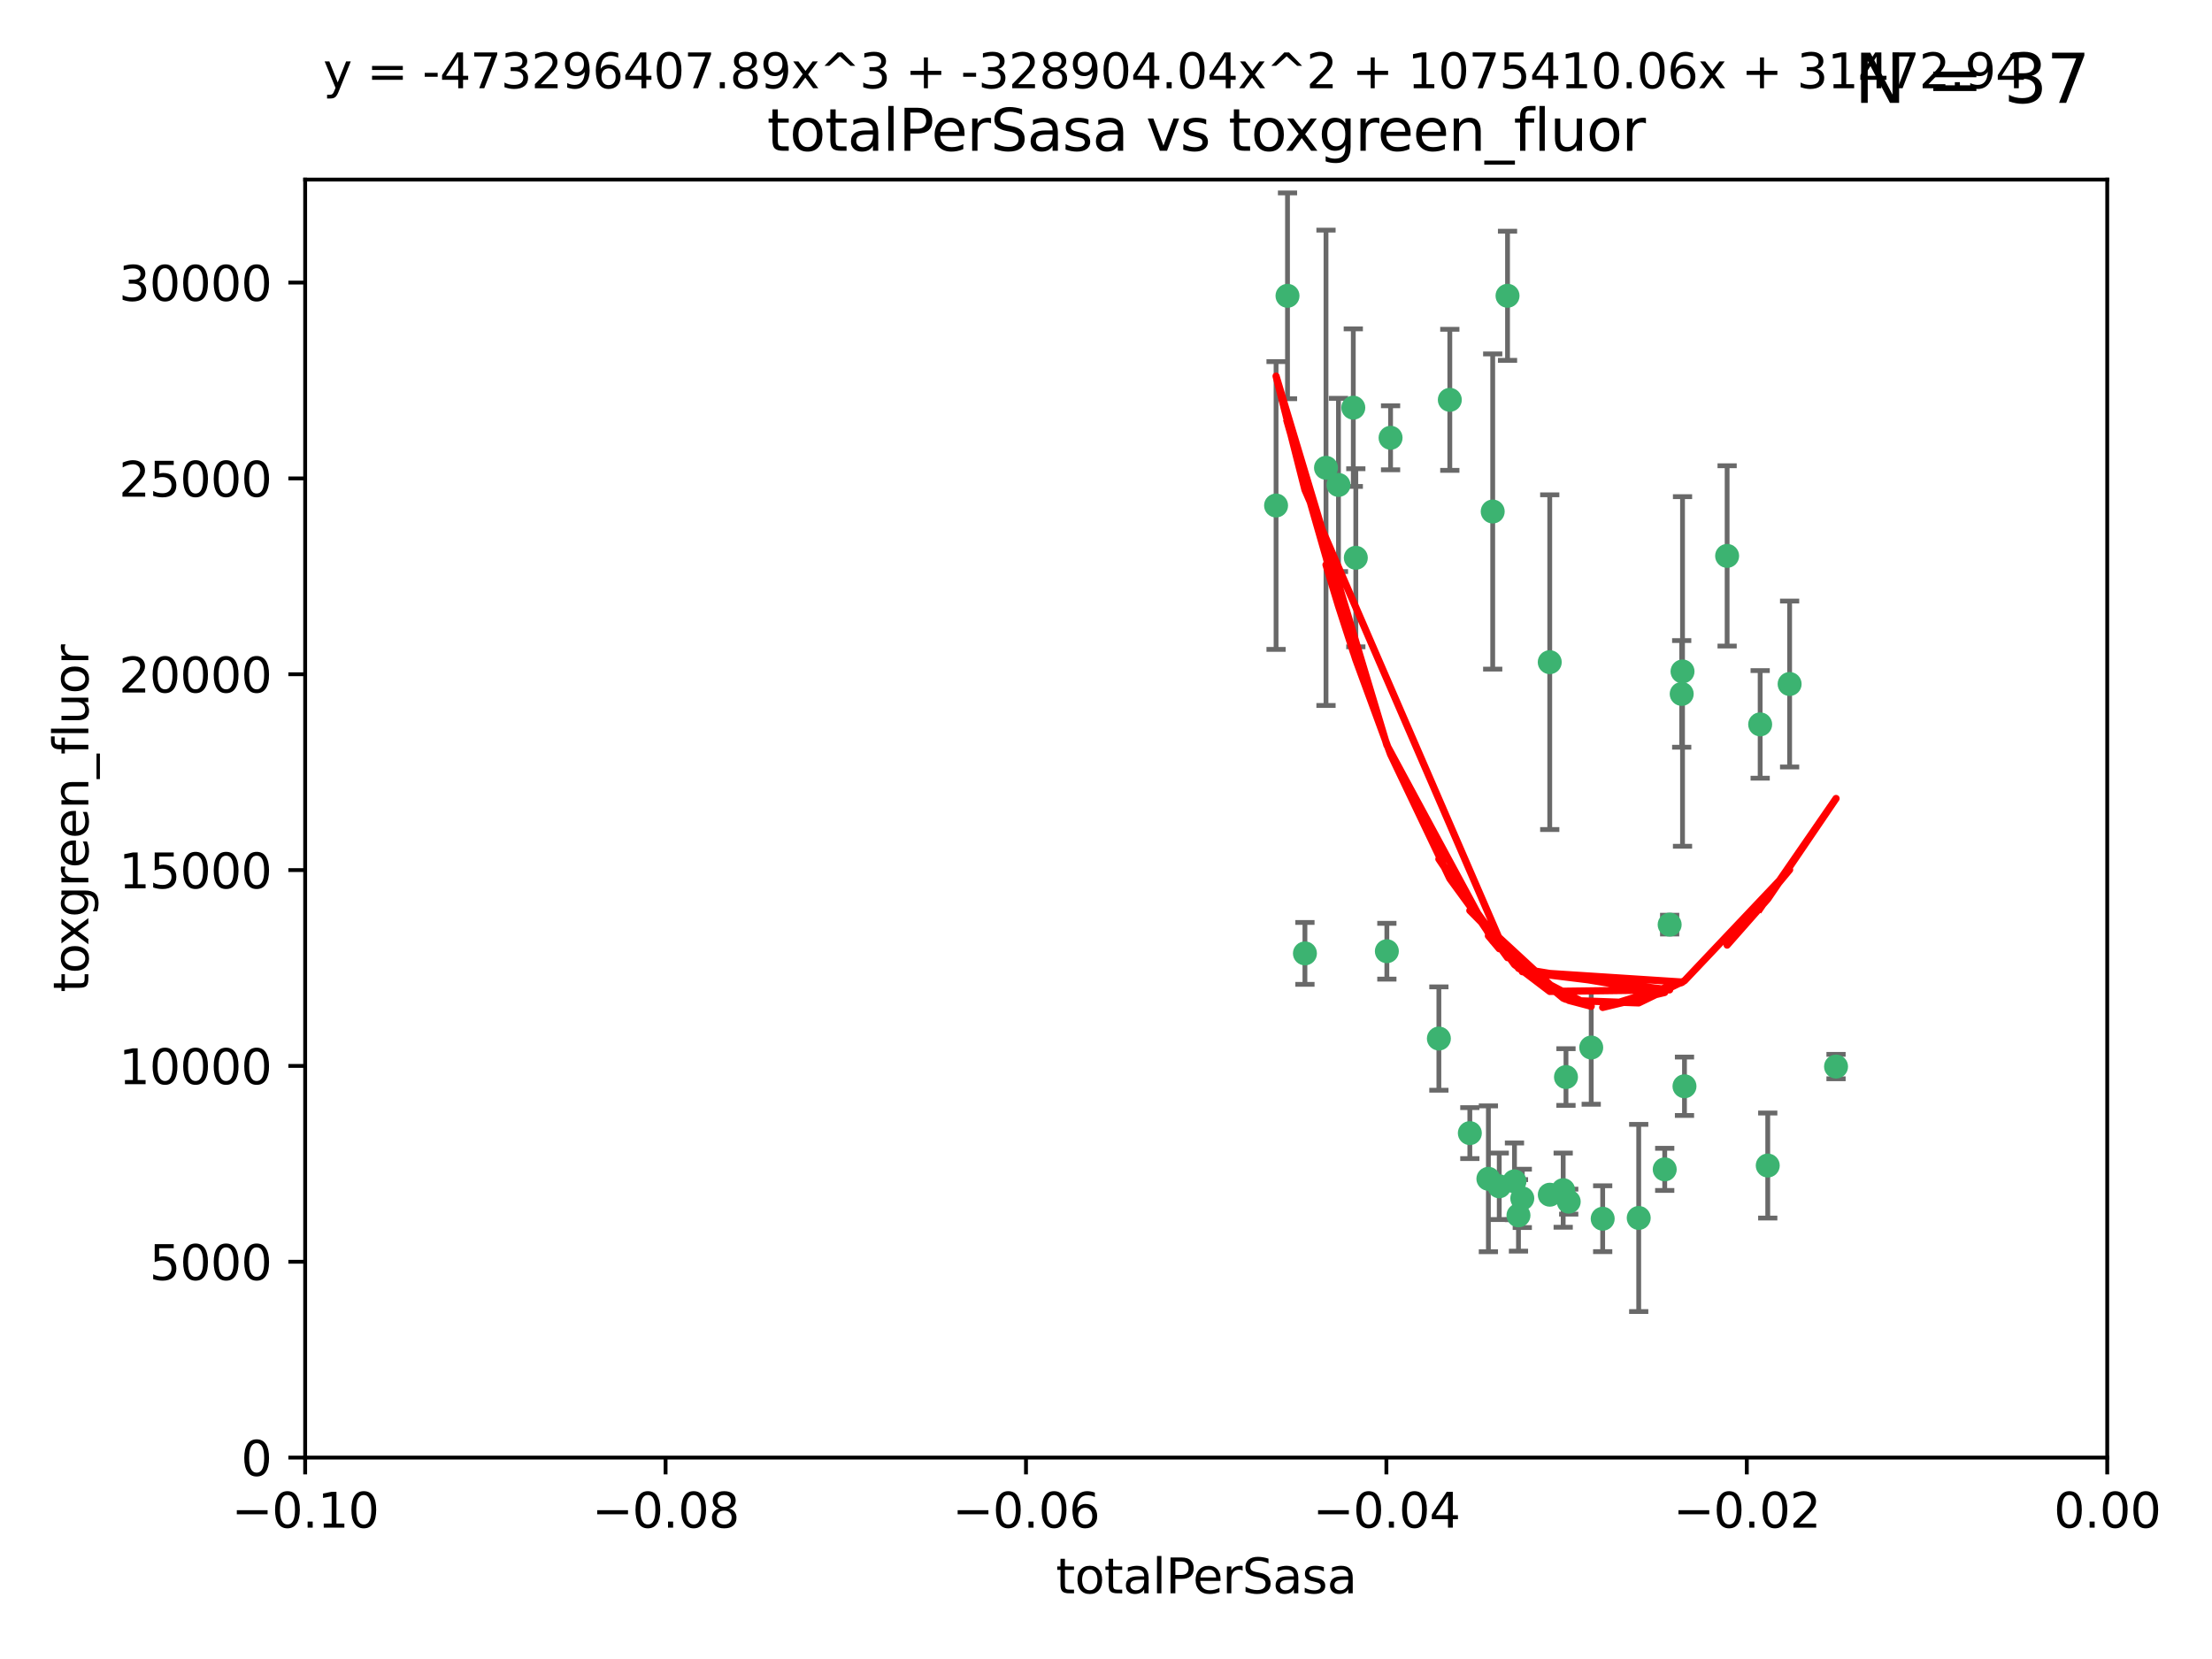 <?xml version="1.0" encoding="utf-8" standalone="no"?>
<!DOCTYPE svg PUBLIC "-//W3C//DTD SVG 1.1//EN"
  "http://www.w3.org/Graphics/SVG/1.1/DTD/svg11.dtd">
<svg xmlns:xlink="http://www.w3.org/1999/xlink" width="460.8pt" height="345.6pt" viewBox="0 0 460.8 345.6" xmlns="http://www.w3.org/2000/svg" version="1.1">
 <defs>
  <style type="text/css">*{stroke-linejoin: round; stroke-linecap: butt}</style>
 </defs>
 <g id="figure_1">
  <g id="patch_1">
   <path d="M 0 345.6 
L 460.8 345.6 
L 460.8 0 
L 0 0 
z
" style="fill: #ffffff"/>
  </g>
  <g id="axes_1">
   <g id="patch_2">
    <path d="M 63.571 303.64 
L 438.975 303.64 
L 438.975 37.411 
L 63.571 37.411 
z
" style="fill: #ffffff"/>
   </g>
   <g id="PathCollection_1">
    <defs>
     <path id="m4745471a08" d="M 0 1.118 
C 0.297 1.118 0.581 1 0.791 0.791 
C 1 0.581 1.118 0.297 1.118 0 
C 1.118 -0.297 1 -0.581 0.791 -0.791 
C 0.581 -1 0.297 -1.118 0 -1.118 
C -0.297 -1.118 -0.581 -1 -0.791 -0.791 
C -1 -0.581 -1.118 -0.297 -1.118 0 
C -1.118 0.297 -1 0.581 -0.791 0.791 
C -0.581 1 -0.297 1.118 0 1.118 
z
" style="stroke: #3cb371"/>
    </defs>
    <g clip-path="url(#p5e1ba5c8f7)">
     <use xlink:href="#m4745471a08" x="268.211" y="61.623" style="fill: #3cb371; stroke: #3cb371"/>
     <use xlink:href="#m4745471a08" x="281.916" y="84.925" style="fill: #3cb371; stroke: #3cb371"/>
     <use xlink:href="#m4745471a08" x="276.23" y="97.451" style="fill: #3cb371; stroke: #3cb371"/>
     <use xlink:href="#m4745471a08" x="278.828" y="101.022" style="fill: #3cb371; stroke: #3cb371"/>
     <use xlink:href="#m4745471a08" x="282.441" y="116.196" style="fill: #3cb371; stroke: #3cb371"/>
     <use xlink:href="#m4745471a08" x="289.681" y="91.198" style="fill: #3cb371; stroke: #3cb371"/>
     <use xlink:href="#m4745471a08" x="302.023" y="83.293" style="fill: #3cb371; stroke: #3cb371"/>
     <use xlink:href="#m4745471a08" x="314.046" y="61.614" style="fill: #3cb371; stroke: #3cb371"/>
     <use xlink:href="#m4745471a08" x="271.842" y="198.611" style="fill: #3cb371; stroke: #3cb371"/>
     <use xlink:href="#m4745471a08" x="265.828" y="105.307" style="fill: #3cb371; stroke: #3cb371"/>
     <use xlink:href="#m4745471a08" x="288.908" y="198.156" style="fill: #3cb371; stroke: #3cb371"/>
     <use xlink:href="#m4745471a08" x="310.958" y="106.557" style="fill: #3cb371; stroke: #3cb371"/>
     <use xlink:href="#m4745471a08" x="322.853" y="248.881" style="fill: #3cb371; stroke: #3cb371"/>
     <use xlink:href="#m4745471a08" x="306.194" y="236.048" style="fill: #3cb371; stroke: #3cb371"/>
     <use xlink:href="#m4745471a08" x="326.223" y="224.369" style="fill: #3cb371; stroke: #3cb371"/>
     <use xlink:href="#m4745471a08" x="325.64" y="247.933" style="fill: #3cb371; stroke: #3cb371"/>
     <use xlink:href="#m4745471a08" x="310.059" y="245.565" style="fill: #3cb371; stroke: #3cb371"/>
     <use xlink:href="#m4745471a08" x="312.32" y="247.127" style="fill: #3cb371; stroke: #3cb371"/>
     <use xlink:href="#m4745471a08" x="299.745" y="216.348" style="fill: #3cb371; stroke: #3cb371"/>
     <use xlink:href="#m4745471a08" x="315.493" y="246.096" style="fill: #3cb371; stroke: #3cb371"/>
     <use xlink:href="#m4745471a08" x="322.84" y="137.942" style="fill: #3cb371; stroke: #3cb371"/>
     <use xlink:href="#m4745471a08" x="347.819" y="192.617" style="fill: #3cb371; stroke: #3cb371"/>
     <use xlink:href="#m4745471a08" x="317.121" y="249.645" style="fill: #3cb371; stroke: #3cb371"/>
     <use xlink:href="#m4745471a08" x="350.5" y="139.875" style="fill: #3cb371; stroke: #3cb371"/>
     <use xlink:href="#m4745471a08" x="350.329" y="144.554" style="fill: #3cb371; stroke: #3cb371"/>
     <use xlink:href="#m4745471a08" x="333.869" y="253.881" style="fill: #3cb371; stroke: #3cb371"/>
     <use xlink:href="#m4745471a08" x="346.792" y="243.6" style="fill: #3cb371; stroke: #3cb371"/>
     <use xlink:href="#m4745471a08" x="316.326" y="253.182" style="fill: #3cb371; stroke: #3cb371"/>
     <use xlink:href="#m4745471a08" x="331.48" y="218.219" style="fill: #3cb371; stroke: #3cb371"/>
     <use xlink:href="#m4745471a08" x="326.794" y="250.326" style="fill: #3cb371; stroke: #3cb371"/>
     <use xlink:href="#m4745471a08" x="341.375" y="253.723" style="fill: #3cb371; stroke: #3cb371"/>
     <use xlink:href="#m4745471a08" x="350.909" y="226.291" style="fill: #3cb371; stroke: #3cb371"/>
     <use xlink:href="#m4745471a08" x="372.811" y="142.491" style="fill: #3cb371; stroke: #3cb371"/>
     <use xlink:href="#m4745471a08" x="359.792" y="115.804" style="fill: #3cb371; stroke: #3cb371"/>
     <use xlink:href="#m4745471a08" x="368.254" y="242.802" style="fill: #3cb371; stroke: #3cb371"/>
     <use xlink:href="#m4745471a08" x="382.481" y="222.186" style="fill: #3cb371; stroke: #3cb371"/>
     <use xlink:href="#m4745471a08" x="366.674" y="150.901" style="fill: #3cb371; stroke: #3cb371"/>
    </g>
   </g>
   <g id="matplotlib.axis_1">
    <g id="xtick_1">
     <g id="line2d_1">
      <defs>
       <path id="m336adf38e6" d="M 0 0 
L 0 3.5 
" style="stroke: #000000; stroke-width: 0.8"/>
      </defs>
      <g>
       <use xlink:href="#m336adf38e6" x="63.571" y="303.64" style="stroke: #000000; stroke-width: 0.8"/>
      </g>
     </g>
     <g id="text_1">
      <!-- −0.10 -->
      <g transform="translate(48.249 318.238)scale(0.1 -0.1)">
       <defs>
        <path id="DejaVuSans-2212" d="M 678 2272 
L 4684 2272 
L 4684 1741 
L 678 1741 
L 678 2272 
z
" transform="scale(0.016)"/>
        <path id="DejaVuSans-30" d="M 2034 4250 
Q 1547 4250 1301 3770 
Q 1056 3291 1056 2328 
Q 1056 1369 1301 889 
Q 1547 409 2034 409 
Q 2525 409 2770 889 
Q 3016 1369 3016 2328 
Q 3016 3291 2770 3770 
Q 2525 4250 2034 4250 
z
M 2034 4750 
Q 2819 4750 3233 4129 
Q 3647 3509 3647 2328 
Q 3647 1150 3233 529 
Q 2819 -91 2034 -91 
Q 1250 -91 836 529 
Q 422 1150 422 2328 
Q 422 3509 836 4129 
Q 1250 4750 2034 4750 
z
" transform="scale(0.016)"/>
        <path id="DejaVuSans-2e" d="M 684 794 
L 1344 794 
L 1344 0 
L 684 0 
L 684 794 
z
" transform="scale(0.016)"/>
        <path id="DejaVuSans-31" d="M 794 531 
L 1825 531 
L 1825 4091 
L 703 3866 
L 703 4441 
L 1819 4666 
L 2450 4666 
L 2450 531 
L 3481 531 
L 3481 0 
L 794 0 
L 794 531 
z
" transform="scale(0.016)"/>
       </defs>
       <use xlink:href="#DejaVuSans-2212"/>
       <use xlink:href="#DejaVuSans-30" x="83.789"/>
       <use xlink:href="#DejaVuSans-2e" x="147.412"/>
       <use xlink:href="#DejaVuSans-31" x="179.199"/>
       <use xlink:href="#DejaVuSans-30" x="242.822"/>
      </g>
     </g>
    </g>
    <g id="xtick_2">
     <g id="line2d_2">
      <g>
       <use xlink:href="#m336adf38e6" x="138.652" y="303.64" style="stroke: #000000; stroke-width: 0.8"/>
      </g>
     </g>
     <g id="text_2">
      <!-- −0.08 -->
      <g transform="translate(123.329 318.238)scale(0.1 -0.1)">
       <defs>
        <path id="DejaVuSans-38" d="M 2034 2216 
Q 1584 2216 1326 1975 
Q 1069 1734 1069 1313 
Q 1069 891 1326 650 
Q 1584 409 2034 409 
Q 2484 409 2743 651 
Q 3003 894 3003 1313 
Q 3003 1734 2745 1975 
Q 2488 2216 2034 2216 
z
M 1403 2484 
Q 997 2584 770 2862 
Q 544 3141 544 3541 
Q 544 4100 942 4425 
Q 1341 4750 2034 4750 
Q 2731 4750 3128 4425 
Q 3525 4100 3525 3541 
Q 3525 3141 3298 2862 
Q 3072 2584 2669 2484 
Q 3125 2378 3379 2068 
Q 3634 1759 3634 1313 
Q 3634 634 3220 271 
Q 2806 -91 2034 -91 
Q 1263 -91 848 271 
Q 434 634 434 1313 
Q 434 1759 690 2068 
Q 947 2378 1403 2484 
z
M 1172 3481 
Q 1172 3119 1398 2916 
Q 1625 2713 2034 2713 
Q 2441 2713 2670 2916 
Q 2900 3119 2900 3481 
Q 2900 3844 2670 4047 
Q 2441 4250 2034 4250 
Q 1625 4250 1398 4047 
Q 1172 3844 1172 3481 
z
" transform="scale(0.016)"/>
       </defs>
       <use xlink:href="#DejaVuSans-2212"/>
       <use xlink:href="#DejaVuSans-30" x="83.789"/>
       <use xlink:href="#DejaVuSans-2e" x="147.412"/>
       <use xlink:href="#DejaVuSans-30" x="179.199"/>
       <use xlink:href="#DejaVuSans-38" x="242.822"/>
      </g>
     </g>
    </g>
    <g id="xtick_3">
     <g id="line2d_3">
      <g>
       <use xlink:href="#m336adf38e6" x="213.733" y="303.64" style="stroke: #000000; stroke-width: 0.8"/>
      </g>
     </g>
     <g id="text_3">
      <!-- −0.06 -->
      <g transform="translate(198.41 318.238)scale(0.1 -0.1)">
       <defs>
        <path id="DejaVuSans-36" d="M 2113 2584 
Q 1688 2584 1439 2293 
Q 1191 2003 1191 1497 
Q 1191 994 1439 701 
Q 1688 409 2113 409 
Q 2538 409 2786 701 
Q 3034 994 3034 1497 
Q 3034 2003 2786 2293 
Q 2538 2584 2113 2584 
z
M 3366 4563 
L 3366 3988 
Q 3128 4100 2886 4159 
Q 2644 4219 2406 4219 
Q 1781 4219 1451 3797 
Q 1122 3375 1075 2522 
Q 1259 2794 1537 2939 
Q 1816 3084 2150 3084 
Q 2853 3084 3261 2657 
Q 3669 2231 3669 1497 
Q 3669 778 3244 343 
Q 2819 -91 2113 -91 
Q 1303 -91 875 529 
Q 447 1150 447 2328 
Q 447 3434 972 4092 
Q 1497 4750 2381 4750 
Q 2619 4750 2861 4703 
Q 3103 4656 3366 4563 
z
" transform="scale(0.016)"/>
       </defs>
       <use xlink:href="#DejaVuSans-2212"/>
       <use xlink:href="#DejaVuSans-30" x="83.789"/>
       <use xlink:href="#DejaVuSans-2e" x="147.412"/>
       <use xlink:href="#DejaVuSans-30" x="179.199"/>
       <use xlink:href="#DejaVuSans-36" x="242.822"/>
      </g>
     </g>
    </g>
    <g id="xtick_4">
     <g id="line2d_4">
      <g>
       <use xlink:href="#m336adf38e6" x="288.813" y="303.64" style="stroke: #000000; stroke-width: 0.8"/>
      </g>
     </g>
     <g id="text_4">
      <!-- −0.04 -->
      <g transform="translate(273.491 318.238)scale(0.1 -0.1)">
       <defs>
        <path id="DejaVuSans-34" d="M 2419 4116 
L 825 1625 
L 2419 1625 
L 2419 4116 
z
M 2253 4666 
L 3047 4666 
L 3047 1625 
L 3713 1625 
L 3713 1100 
L 3047 1100 
L 3047 0 
L 2419 0 
L 2419 1100 
L 313 1100 
L 313 1709 
L 2253 4666 
z
" transform="scale(0.016)"/>
       </defs>
       <use xlink:href="#DejaVuSans-2212"/>
       <use xlink:href="#DejaVuSans-30" x="83.789"/>
       <use xlink:href="#DejaVuSans-2e" x="147.412"/>
       <use xlink:href="#DejaVuSans-30" x="179.199"/>
       <use xlink:href="#DejaVuSans-34" x="242.822"/>
      </g>
     </g>
    </g>
    <g id="xtick_5">
     <g id="line2d_5">
      <g>
       <use xlink:href="#m336adf38e6" x="363.894" y="303.64" style="stroke: #000000; stroke-width: 0.8"/>
      </g>
     </g>
     <g id="text_5">
      <!-- −0.02 -->
      <g transform="translate(348.572 318.238)scale(0.1 -0.1)">
       <defs>
        <path id="DejaVuSans-32" d="M 1228 531 
L 3431 531 
L 3431 0 
L 469 0 
L 469 531 
Q 828 903 1448 1529 
Q 2069 2156 2228 2338 
Q 2531 2678 2651 2914 
Q 2772 3150 2772 3378 
Q 2772 3750 2511 3984 
Q 2250 4219 1831 4219 
Q 1534 4219 1204 4116 
Q 875 4013 500 3803 
L 500 4441 
Q 881 4594 1212 4672 
Q 1544 4750 1819 4750 
Q 2544 4750 2975 4387 
Q 3406 4025 3406 3419 
Q 3406 3131 3298 2873 
Q 3191 2616 2906 2266 
Q 2828 2175 2409 1742 
Q 1991 1309 1228 531 
z
" transform="scale(0.016)"/>
       </defs>
       <use xlink:href="#DejaVuSans-2212"/>
       <use xlink:href="#DejaVuSans-30" x="83.789"/>
       <use xlink:href="#DejaVuSans-2e" x="147.412"/>
       <use xlink:href="#DejaVuSans-30" x="179.199"/>
       <use xlink:href="#DejaVuSans-32" x="242.822"/>
      </g>
     </g>
    </g>
    <g id="xtick_6">
     <g id="line2d_6">
      <g>
       <use xlink:href="#m336adf38e6" x="438.975" y="303.64" style="stroke: #000000; stroke-width: 0.8"/>
      </g>
     </g>
     <g id="text_6">
      <!-- 0.00 -->
      <g transform="translate(427.842 318.238)scale(0.1 -0.1)">
       <use xlink:href="#DejaVuSans-30"/>
       <use xlink:href="#DejaVuSans-2e" x="63.623"/>
       <use xlink:href="#DejaVuSans-30" x="95.41"/>
       <use xlink:href="#DejaVuSans-30" x="159.033"/>
      </g>
     </g>
    </g>
    <g id="text_7">
     <!-- totalPerSasa -->
     <g transform="translate(219.968 331.917)scale(0.1 -0.1)">
      <defs>
       <path id="DejaVuSans-74" d="M 1172 4494 
L 1172 3500 
L 2356 3500 
L 2356 3053 
L 1172 3053 
L 1172 1153 
Q 1172 725 1289 603 
Q 1406 481 1766 481 
L 2356 481 
L 2356 0 
L 1766 0 
Q 1100 0 847 248 
Q 594 497 594 1153 
L 594 3053 
L 172 3053 
L 172 3500 
L 594 3500 
L 594 4494 
L 1172 4494 
z
" transform="scale(0.016)"/>
       <path id="DejaVuSans-6f" d="M 1959 3097 
Q 1497 3097 1228 2736 
Q 959 2375 959 1747 
Q 959 1119 1226 758 
Q 1494 397 1959 397 
Q 2419 397 2687 759 
Q 2956 1122 2956 1747 
Q 2956 2369 2687 2733 
Q 2419 3097 1959 3097 
z
M 1959 3584 
Q 2709 3584 3137 3096 
Q 3566 2609 3566 1747 
Q 3566 888 3137 398 
Q 2709 -91 1959 -91 
Q 1206 -91 779 398 
Q 353 888 353 1747 
Q 353 2609 779 3096 
Q 1206 3584 1959 3584 
z
" transform="scale(0.016)"/>
       <path id="DejaVuSans-61" d="M 2194 1759 
Q 1497 1759 1228 1600 
Q 959 1441 959 1056 
Q 959 750 1161 570 
Q 1363 391 1709 391 
Q 2188 391 2477 730 
Q 2766 1069 2766 1631 
L 2766 1759 
L 2194 1759 
z
M 3341 1997 
L 3341 0 
L 2766 0 
L 2766 531 
Q 2569 213 2275 61 
Q 1981 -91 1556 -91 
Q 1019 -91 701 211 
Q 384 513 384 1019 
Q 384 1609 779 1909 
Q 1175 2209 1959 2209 
L 2766 2209 
L 2766 2266 
Q 2766 2663 2505 2880 
Q 2244 3097 1772 3097 
Q 1472 3097 1187 3025 
Q 903 2953 641 2809 
L 641 3341 
Q 956 3463 1253 3523 
Q 1550 3584 1831 3584 
Q 2591 3584 2966 3190 
Q 3341 2797 3341 1997 
z
" transform="scale(0.016)"/>
       <path id="DejaVuSans-6c" d="M 603 4863 
L 1178 4863 
L 1178 0 
L 603 0 
L 603 4863 
z
" transform="scale(0.016)"/>
       <path id="DejaVuSans-50" d="M 1259 4147 
L 1259 2394 
L 2053 2394 
Q 2494 2394 2734 2622 
Q 2975 2850 2975 3272 
Q 2975 3691 2734 3919 
Q 2494 4147 2053 4147 
L 1259 4147 
z
M 628 4666 
L 2053 4666 
Q 2838 4666 3239 4311 
Q 3641 3956 3641 3272 
Q 3641 2581 3239 2228 
Q 2838 1875 2053 1875 
L 1259 1875 
L 1259 0 
L 628 0 
L 628 4666 
z
" transform="scale(0.016)"/>
       <path id="DejaVuSans-65" d="M 3597 1894 
L 3597 1613 
L 953 1613 
Q 991 1019 1311 708 
Q 1631 397 2203 397 
Q 2534 397 2845 478 
Q 3156 559 3463 722 
L 3463 178 
Q 3153 47 2828 -22 
Q 2503 -91 2169 -91 
Q 1331 -91 842 396 
Q 353 884 353 1716 
Q 353 2575 817 3079 
Q 1281 3584 2069 3584 
Q 2775 3584 3186 3129 
Q 3597 2675 3597 1894 
z
M 3022 2063 
Q 3016 2534 2758 2815 
Q 2500 3097 2075 3097 
Q 1594 3097 1305 2825 
Q 1016 2553 972 2059 
L 3022 2063 
z
" transform="scale(0.016)"/>
       <path id="DejaVuSans-72" d="M 2631 2963 
Q 2534 3019 2420 3045 
Q 2306 3072 2169 3072 
Q 1681 3072 1420 2755 
Q 1159 2438 1159 1844 
L 1159 0 
L 581 0 
L 581 3500 
L 1159 3500 
L 1159 2956 
Q 1341 3275 1631 3429 
Q 1922 3584 2338 3584 
Q 2397 3584 2469 3576 
Q 2541 3569 2628 3553 
L 2631 2963 
z
" transform="scale(0.016)"/>
       <path id="DejaVuSans-53" d="M 3425 4513 
L 3425 3897 
Q 3066 4069 2747 4153 
Q 2428 4238 2131 4238 
Q 1616 4238 1336 4038 
Q 1056 3838 1056 3469 
Q 1056 3159 1242 3001 
Q 1428 2844 1947 2747 
L 2328 2669 
Q 3034 2534 3370 2195 
Q 3706 1856 3706 1288 
Q 3706 609 3251 259 
Q 2797 -91 1919 -91 
Q 1588 -91 1214 -16 
Q 841 59 441 206 
L 441 856 
Q 825 641 1194 531 
Q 1563 422 1919 422 
Q 2459 422 2753 634 
Q 3047 847 3047 1241 
Q 3047 1584 2836 1778 
Q 2625 1972 2144 2069 
L 1759 2144 
Q 1053 2284 737 2584 
Q 422 2884 422 3419 
Q 422 4038 858 4394 
Q 1294 4750 2059 4750 
Q 2388 4750 2728 4690 
Q 3069 4631 3425 4513 
z
" transform="scale(0.016)"/>
       <path id="DejaVuSans-73" d="M 2834 3397 
L 2834 2853 
Q 2591 2978 2328 3040 
Q 2066 3103 1784 3103 
Q 1356 3103 1142 2972 
Q 928 2841 928 2578 
Q 928 2378 1081 2264 
Q 1234 2150 1697 2047 
L 1894 2003 
Q 2506 1872 2764 1633 
Q 3022 1394 3022 966 
Q 3022 478 2636 193 
Q 2250 -91 1575 -91 
Q 1294 -91 989 -36 
Q 684 19 347 128 
L 347 722 
Q 666 556 975 473 
Q 1284 391 1588 391 
Q 1994 391 2212 530 
Q 2431 669 2431 922 
Q 2431 1156 2273 1281 
Q 2116 1406 1581 1522 
L 1381 1569 
Q 847 1681 609 1914 
Q 372 2147 372 2553 
Q 372 3047 722 3315 
Q 1072 3584 1716 3584 
Q 2034 3584 2315 3537 
Q 2597 3491 2834 3397 
z
" transform="scale(0.016)"/>
      </defs>
      <use xlink:href="#DejaVuSans-74"/>
      <use xlink:href="#DejaVuSans-6f" x="39.209"/>
      <use xlink:href="#DejaVuSans-74" x="100.391"/>
      <use xlink:href="#DejaVuSans-61" x="139.6"/>
      <use xlink:href="#DejaVuSans-6c" x="200.879"/>
      <use xlink:href="#DejaVuSans-50" x="228.662"/>
      <use xlink:href="#DejaVuSans-65" x="285.34"/>
      <use xlink:href="#DejaVuSans-72" x="346.863"/>
      <use xlink:href="#DejaVuSans-53" x="387.977"/>
      <use xlink:href="#DejaVuSans-61" x="451.453"/>
      <use xlink:href="#DejaVuSans-73" x="512.732"/>
      <use xlink:href="#DejaVuSans-61" x="564.832"/>
     </g>
    </g>
   </g>
   <g id="matplotlib.axis_2">
    <g id="ytick_1">
     <g id="line2d_7">
      <defs>
       <path id="m9ad4b310af" d="M 0 0 
L -3.5 0 
" style="stroke: #000000; stroke-width: 0.8"/>
      </defs>
      <g>
       <use xlink:href="#m9ad4b310af" x="63.571" y="303.64" style="stroke: #000000; stroke-width: 0.8"/>
      </g>
     </g>
     <g id="text_8">
      <!-- 0 -->
      <g transform="translate(50.209 307.439)scale(0.1 -0.1)">
       <use xlink:href="#DejaVuSans-30"/>
      </g>
     </g>
    </g>
    <g id="ytick_2">
     <g id="line2d_8">
      <g>
       <use xlink:href="#m9ad4b310af" x="63.571" y="262.845" style="stroke: #000000; stroke-width: 0.8"/>
      </g>
     </g>
     <g id="text_9">
      <!-- 5000 -->
      <g transform="translate(31.121 266.644)scale(0.1 -0.1)">
       <defs>
        <path id="DejaVuSans-35" d="M 691 4666 
L 3169 4666 
L 3169 4134 
L 1269 4134 
L 1269 2991 
Q 1406 3038 1543 3061 
Q 1681 3084 1819 3084 
Q 2600 3084 3056 2656 
Q 3513 2228 3513 1497 
Q 3513 744 3044 326 
Q 2575 -91 1722 -91 
Q 1428 -91 1123 -41 
Q 819 9 494 109 
L 494 744 
Q 775 591 1075 516 
Q 1375 441 1709 441 
Q 2250 441 2565 725 
Q 2881 1009 2881 1497 
Q 2881 1984 2565 2268 
Q 2250 2553 1709 2553 
Q 1456 2553 1204 2497 
Q 953 2441 691 2322 
L 691 4666 
z
" transform="scale(0.016)"/>
       </defs>
       <use xlink:href="#DejaVuSans-35"/>
       <use xlink:href="#DejaVuSans-30" x="63.623"/>
       <use xlink:href="#DejaVuSans-30" x="127.246"/>
       <use xlink:href="#DejaVuSans-30" x="190.869"/>
      </g>
     </g>
    </g>
    <g id="ytick_3">
     <g id="line2d_9">
      <g>
       <use xlink:href="#m9ad4b310af" x="63.571" y="222.05" style="stroke: #000000; stroke-width: 0.8"/>
      </g>
     </g>
     <g id="text_10">
      <!-- 10000 -->
      <g transform="translate(24.759 225.849)scale(0.1 -0.1)">
       <use xlink:href="#DejaVuSans-31"/>
       <use xlink:href="#DejaVuSans-30" x="63.623"/>
       <use xlink:href="#DejaVuSans-30" x="127.246"/>
       <use xlink:href="#DejaVuSans-30" x="190.869"/>
       <use xlink:href="#DejaVuSans-30" x="254.492"/>
      </g>
     </g>
    </g>
    <g id="ytick_4">
     <g id="line2d_10">
      <g>
       <use xlink:href="#m9ad4b310af" x="63.571" y="181.255" style="stroke: #000000; stroke-width: 0.8"/>
      </g>
     </g>
     <g id="text_11">
      <!-- 15000 -->
      <g transform="translate(24.759 185.054)scale(0.1 -0.1)">
       <use xlink:href="#DejaVuSans-31"/>
       <use xlink:href="#DejaVuSans-35" x="63.623"/>
       <use xlink:href="#DejaVuSans-30" x="127.246"/>
       <use xlink:href="#DejaVuSans-30" x="190.869"/>
       <use xlink:href="#DejaVuSans-30" x="254.492"/>
      </g>
     </g>
    </g>
    <g id="ytick_5">
     <g id="line2d_11">
      <g>
       <use xlink:href="#m9ad4b310af" x="63.571" y="140.459" style="stroke: #000000; stroke-width: 0.8"/>
      </g>
     </g>
     <g id="text_12">
      <!-- 20000 -->
      <g transform="translate(24.759 144.259)scale(0.1 -0.1)">
       <use xlink:href="#DejaVuSans-32"/>
       <use xlink:href="#DejaVuSans-30" x="63.623"/>
       <use xlink:href="#DejaVuSans-30" x="127.246"/>
       <use xlink:href="#DejaVuSans-30" x="190.869"/>
       <use xlink:href="#DejaVuSans-30" x="254.492"/>
      </g>
     </g>
    </g>
    <g id="ytick_6">
     <g id="line2d_12">
      <g>
       <use xlink:href="#m9ad4b310af" x="63.571" y="99.664" style="stroke: #000000; stroke-width: 0.8"/>
      </g>
     </g>
     <g id="text_13">
      <!-- 25000 -->
      <g transform="translate(24.759 103.464)scale(0.1 -0.1)">
       <use xlink:href="#DejaVuSans-32"/>
       <use xlink:href="#DejaVuSans-35" x="63.623"/>
       <use xlink:href="#DejaVuSans-30" x="127.246"/>
       <use xlink:href="#DejaVuSans-30" x="190.869"/>
       <use xlink:href="#DejaVuSans-30" x="254.492"/>
      </g>
     </g>
    </g>
    <g id="ytick_7">
     <g id="line2d_13">
      <g>
       <use xlink:href="#m9ad4b310af" x="63.571" y="58.869" style="stroke: #000000; stroke-width: 0.8"/>
      </g>
     </g>
     <g id="text_14">
      <!-- 30000 -->
      <g transform="translate(24.759 62.668)scale(0.1 -0.1)">
       <defs>
        <path id="DejaVuSans-33" d="M 2597 2516 
Q 3050 2419 3304 2112 
Q 3559 1806 3559 1356 
Q 3559 666 3084 287 
Q 2609 -91 1734 -91 
Q 1441 -91 1130 -33 
Q 819 25 488 141 
L 488 750 
Q 750 597 1062 519 
Q 1375 441 1716 441 
Q 2309 441 2620 675 
Q 2931 909 2931 1356 
Q 2931 1769 2642 2001 
Q 2353 2234 1838 2234 
L 1294 2234 
L 1294 2753 
L 1863 2753 
Q 2328 2753 2575 2939 
Q 2822 3125 2822 3475 
Q 2822 3834 2567 4026 
Q 2313 4219 1838 4219 
Q 1578 4219 1281 4162 
Q 984 4106 628 3988 
L 628 4550 
Q 988 4650 1302 4700 
Q 1616 4750 1894 4750 
Q 2613 4750 3031 4423 
Q 3450 4097 3450 3541 
Q 3450 3153 3228 2886 
Q 3006 2619 2597 2516 
z
" transform="scale(0.016)"/>
       </defs>
       <use xlink:href="#DejaVuSans-33"/>
       <use xlink:href="#DejaVuSans-30" x="63.623"/>
       <use xlink:href="#DejaVuSans-30" x="127.246"/>
       <use xlink:href="#DejaVuSans-30" x="190.869"/>
       <use xlink:href="#DejaVuSans-30" x="254.492"/>
      </g>
     </g>
    </g>
    <g id="text_15">
     <!-- toxgreen_fluor -->
     <g transform="translate(18.401 206.72)rotate(-90)scale(0.1 -0.1)">
      <defs>
       <path id="DejaVuSans-78" d="M 3513 3500 
L 2247 1797 
L 3578 0 
L 2900 0 
L 1881 1375 
L 863 0 
L 184 0 
L 1544 1831 
L 300 3500 
L 978 3500 
L 1906 2253 
L 2834 3500 
L 3513 3500 
z
" transform="scale(0.016)"/>
       <path id="DejaVuSans-67" d="M 2906 1791 
Q 2906 2416 2648 2759 
Q 2391 3103 1925 3103 
Q 1463 3103 1205 2759 
Q 947 2416 947 1791 
Q 947 1169 1205 825 
Q 1463 481 1925 481 
Q 2391 481 2648 825 
Q 2906 1169 2906 1791 
z
M 3481 434 
Q 3481 -459 3084 -895 
Q 2688 -1331 1869 -1331 
Q 1566 -1331 1297 -1286 
Q 1028 -1241 775 -1147 
L 775 -588 
Q 1028 -725 1275 -790 
Q 1522 -856 1778 -856 
Q 2344 -856 2625 -561 
Q 2906 -266 2906 331 
L 2906 616 
Q 2728 306 2450 153 
Q 2172 0 1784 0 
Q 1141 0 747 490 
Q 353 981 353 1791 
Q 353 2603 747 3093 
Q 1141 3584 1784 3584 
Q 2172 3584 2450 3431 
Q 2728 3278 2906 2969 
L 2906 3500 
L 3481 3500 
L 3481 434 
z
" transform="scale(0.016)"/>
       <path id="DejaVuSans-6e" d="M 3513 2113 
L 3513 0 
L 2938 0 
L 2938 2094 
Q 2938 2591 2744 2837 
Q 2550 3084 2163 3084 
Q 1697 3084 1428 2787 
Q 1159 2491 1159 1978 
L 1159 0 
L 581 0 
L 581 3500 
L 1159 3500 
L 1159 2956 
Q 1366 3272 1645 3428 
Q 1925 3584 2291 3584 
Q 2894 3584 3203 3211 
Q 3513 2838 3513 2113 
z
" transform="scale(0.016)"/>
       <path id="DejaVuSans-5f" d="M 3263 -1063 
L 3263 -1509 
L -63 -1509 
L -63 -1063 
L 3263 -1063 
z
" transform="scale(0.016)"/>
       <path id="DejaVuSans-66" d="M 2375 4863 
L 2375 4384 
L 1825 4384 
Q 1516 4384 1395 4259 
Q 1275 4134 1275 3809 
L 1275 3500 
L 2222 3500 
L 2222 3053 
L 1275 3053 
L 1275 0 
L 697 0 
L 697 3053 
L 147 3053 
L 147 3500 
L 697 3500 
L 697 3744 
Q 697 4328 969 4595 
Q 1241 4863 1831 4863 
L 2375 4863 
z
" transform="scale(0.016)"/>
       <path id="DejaVuSans-75" d="M 544 1381 
L 544 3500 
L 1119 3500 
L 1119 1403 
Q 1119 906 1312 657 
Q 1506 409 1894 409 
Q 2359 409 2629 706 
Q 2900 1003 2900 1516 
L 2900 3500 
L 3475 3500 
L 3475 0 
L 2900 0 
L 2900 538 
Q 2691 219 2414 64 
Q 2138 -91 1772 -91 
Q 1169 -91 856 284 
Q 544 659 544 1381 
z
M 1991 3584 
L 1991 3584 
z
" transform="scale(0.016)"/>
      </defs>
      <use xlink:href="#DejaVuSans-74"/>
      <use xlink:href="#DejaVuSans-6f" x="39.209"/>
      <use xlink:href="#DejaVuSans-78" x="97.266"/>
      <use xlink:href="#DejaVuSans-67" x="156.445"/>
      <use xlink:href="#DejaVuSans-72" x="219.922"/>
      <use xlink:href="#DejaVuSans-65" x="258.785"/>
      <use xlink:href="#DejaVuSans-65" x="320.309"/>
      <use xlink:href="#DejaVuSans-6e" x="381.832"/>
      <use xlink:href="#DejaVuSans-5f" x="445.211"/>
      <use xlink:href="#DejaVuSans-66" x="495.211"/>
      <use xlink:href="#DejaVuSans-6c" x="530.416"/>
      <use xlink:href="#DejaVuSans-75" x="558.199"/>
      <use xlink:href="#DejaVuSans-6f" x="621.578"/>
      <use xlink:href="#DejaVuSans-72" x="682.76"/>
     </g>
    </g>
   </g>
   <g id="LineCollection_1">
    <path d="M 268.211 83.058 
L 268.211 40.187 
" clip-path="url(#p5e1ba5c8f7)" style="fill: none; stroke: #696969"/>
    <path d="M 281.916 101.336 
L 281.916 68.515 
" clip-path="url(#p5e1ba5c8f7)" style="fill: none; stroke: #696969"/>
    <path d="M 276.23 146.963 
L 276.23 47.939 
" clip-path="url(#p5e1ba5c8f7)" style="fill: none; stroke: #696969"/>
    <path d="M 278.828 119.066 
L 278.828 82.979 
" clip-path="url(#p5e1ba5c8f7)" style="fill: none; stroke: #696969"/>
    <path d="M 282.441 134.745 
L 282.441 97.647 
" clip-path="url(#p5e1ba5c8f7)" style="fill: none; stroke: #696969"/>
    <path d="M 289.681 97.868 
L 289.681 84.528 
" clip-path="url(#p5e1ba5c8f7)" style="fill: none; stroke: #696969"/>
    <path d="M 302.023 97.986 
L 302.023 68.599 
" clip-path="url(#p5e1ba5c8f7)" style="fill: none; stroke: #696969"/>
    <path d="M 314.046 75.067 
L 314.046 48.16 
" clip-path="url(#p5e1ba5c8f7)" style="fill: none; stroke: #696969"/>
    <path d="M 271.842 205.055 
L 271.842 192.168 
" clip-path="url(#p5e1ba5c8f7)" style="fill: none; stroke: #696969"/>
    <path d="M 265.828 135.28 
L 265.828 75.334 
" clip-path="url(#p5e1ba5c8f7)" style="fill: none; stroke: #696969"/>
    <path d="M 288.908 203.967 
L 288.908 192.344 
" clip-path="url(#p5e1ba5c8f7)" style="fill: none; stroke: #696969"/>
    <path d="M 310.958 139.387 
L 310.958 73.727 
" clip-path="url(#p5e1ba5c8f7)" style="fill: none; stroke: #696969"/>
    <path d="M 322.853 249.896 
L 322.853 247.866 
" clip-path="url(#p5e1ba5c8f7)" style="fill: none; stroke: #696969"/>
    <path d="M 306.194 241.356 
L 306.194 230.74 
" clip-path="url(#p5e1ba5c8f7)" style="fill: none; stroke: #696969"/>
    <path d="M 326.223 230.273 
L 326.223 218.464 
" clip-path="url(#p5e1ba5c8f7)" style="fill: none; stroke: #696969"/>
    <path d="M 325.64 255.66 
L 325.64 240.205 
" clip-path="url(#p5e1ba5c8f7)" style="fill: none; stroke: #696969"/>
    <path d="M 310.059 260.755 
L 310.059 230.374 
" clip-path="url(#p5e1ba5c8f7)" style="fill: none; stroke: #696969"/>
    <path d="M 312.32 254.054 
L 312.32 240.199 
" clip-path="url(#p5e1ba5c8f7)" style="fill: none; stroke: #696969"/>
    <path d="M 299.745 227.113 
L 299.745 205.583 
" clip-path="url(#p5e1ba5c8f7)" style="fill: none; stroke: #696969"/>
    <path d="M 315.493 254.089 
L 315.493 238.103 
" clip-path="url(#p5e1ba5c8f7)" style="fill: none; stroke: #696969"/>
    <path d="M 322.84 172.804 
L 322.84 103.08 
" clip-path="url(#p5e1ba5c8f7)" style="fill: none; stroke: #696969"/>
    <path d="M 347.819 194.574 
L 347.819 190.659 
" clip-path="url(#p5e1ba5c8f7)" style="fill: none; stroke: #696969"/>
    <path d="M 317.121 255.722 
L 317.121 243.569 
" clip-path="url(#p5e1ba5c8f7)" style="fill: none; stroke: #696969"/>
    <path d="M 350.5 176.287 
L 350.5 103.464 
" clip-path="url(#p5e1ba5c8f7)" style="fill: none; stroke: #696969"/>
    <path d="M 350.329 155.662 
L 350.329 133.445 
" clip-path="url(#p5e1ba5c8f7)" style="fill: none; stroke: #696969"/>
    <path d="M 333.869 260.74 
L 333.869 247.023 
" clip-path="url(#p5e1ba5c8f7)" style="fill: none; stroke: #696969"/>
    <path d="M 346.792 247.989 
L 346.792 239.21 
" clip-path="url(#p5e1ba5c8f7)" style="fill: none; stroke: #696969"/>
    <path d="M 316.326 260.631 
L 316.326 245.734 
" clip-path="url(#p5e1ba5c8f7)" style="fill: none; stroke: #696969"/>
    <path d="M 331.48 230.03 
L 331.48 206.407 
" clip-path="url(#p5e1ba5c8f7)" style="fill: none; stroke: #696969"/>
    <path d="M 326.794 252.928 
L 326.794 247.723 
" clip-path="url(#p5e1ba5c8f7)" style="fill: none; stroke: #696969"/>
    <path d="M 341.375 273.219 
L 341.375 234.226 
" clip-path="url(#p5e1ba5c8f7)" style="fill: none; stroke: #696969"/>
    <path d="M 350.909 232.375 
L 350.909 220.208 
" clip-path="url(#p5e1ba5c8f7)" style="fill: none; stroke: #696969"/>
    <path d="M 372.811 159.773 
L 372.811 125.209 
" clip-path="url(#p5e1ba5c8f7)" style="fill: none; stroke: #696969"/>
    <path d="M 359.792 134.583 
L 359.792 97.026 
" clip-path="url(#p5e1ba5c8f7)" style="fill: none; stroke: #696969"/>
    <path d="M 368.254 253.739 
L 368.254 231.864 
" clip-path="url(#p5e1ba5c8f7)" style="fill: none; stroke: #696969"/>
    <path d="M 382.481 224.733 
L 382.481 219.639 
" clip-path="url(#p5e1ba5c8f7)" style="fill: none; stroke: #696969"/>
    <path d="M 366.674 162.109 
L 366.674 139.694 
" clip-path="url(#p5e1ba5c8f7)" style="fill: none; stroke: #696969"/>
   </g>
   <g id="line2d_14">
    <defs>
     <path id="m78045b8d3b" d="M 2 0 
L -2 -0 
" style="stroke: #696969"/>
    </defs>
    <g clip-path="url(#p5e1ba5c8f7)">
     <use xlink:href="#m78045b8d3b" x="268.211" y="83.058" style="fill: #696969; stroke: #696969"/>
     <use xlink:href="#m78045b8d3b" x="281.916" y="101.336" style="fill: #696969; stroke: #696969"/>
     <use xlink:href="#m78045b8d3b" x="276.23" y="146.963" style="fill: #696969; stroke: #696969"/>
     <use xlink:href="#m78045b8d3b" x="278.828" y="119.066" style="fill: #696969; stroke: #696969"/>
     <use xlink:href="#m78045b8d3b" x="282.441" y="134.745" style="fill: #696969; stroke: #696969"/>
     <use xlink:href="#m78045b8d3b" x="289.681" y="97.868" style="fill: #696969; stroke: #696969"/>
     <use xlink:href="#m78045b8d3b" x="302.023" y="97.986" style="fill: #696969; stroke: #696969"/>
     <use xlink:href="#m78045b8d3b" x="314.046" y="75.067" style="fill: #696969; stroke: #696969"/>
     <use xlink:href="#m78045b8d3b" x="271.842" y="205.055" style="fill: #696969; stroke: #696969"/>
     <use xlink:href="#m78045b8d3b" x="265.828" y="135.28" style="fill: #696969; stroke: #696969"/>
     <use xlink:href="#m78045b8d3b" x="288.908" y="203.967" style="fill: #696969; stroke: #696969"/>
     <use xlink:href="#m78045b8d3b" x="310.958" y="139.387" style="fill: #696969; stroke: #696969"/>
     <use xlink:href="#m78045b8d3b" x="322.853" y="249.896" style="fill: #696969; stroke: #696969"/>
     <use xlink:href="#m78045b8d3b" x="306.194" y="241.356" style="fill: #696969; stroke: #696969"/>
     <use xlink:href="#m78045b8d3b" x="326.223" y="230.273" style="fill: #696969; stroke: #696969"/>
     <use xlink:href="#m78045b8d3b" x="325.64" y="255.66" style="fill: #696969; stroke: #696969"/>
     <use xlink:href="#m78045b8d3b" x="310.059" y="260.755" style="fill: #696969; stroke: #696969"/>
     <use xlink:href="#m78045b8d3b" x="312.32" y="254.054" style="fill: #696969; stroke: #696969"/>
     <use xlink:href="#m78045b8d3b" x="299.745" y="227.113" style="fill: #696969; stroke: #696969"/>
     <use xlink:href="#m78045b8d3b" x="315.493" y="254.089" style="fill: #696969; stroke: #696969"/>
     <use xlink:href="#m78045b8d3b" x="322.84" y="172.804" style="fill: #696969; stroke: #696969"/>
     <use xlink:href="#m78045b8d3b" x="347.819" y="194.574" style="fill: #696969; stroke: #696969"/>
     <use xlink:href="#m78045b8d3b" x="317.121" y="255.722" style="fill: #696969; stroke: #696969"/>
     <use xlink:href="#m78045b8d3b" x="350.5" y="176.287" style="fill: #696969; stroke: #696969"/>
     <use xlink:href="#m78045b8d3b" x="350.329" y="155.662" style="fill: #696969; stroke: #696969"/>
     <use xlink:href="#m78045b8d3b" x="333.869" y="260.74" style="fill: #696969; stroke: #696969"/>
     <use xlink:href="#m78045b8d3b" x="346.792" y="247.989" style="fill: #696969; stroke: #696969"/>
     <use xlink:href="#m78045b8d3b" x="316.326" y="260.631" style="fill: #696969; stroke: #696969"/>
     <use xlink:href="#m78045b8d3b" x="331.48" y="230.03" style="fill: #696969; stroke: #696969"/>
     <use xlink:href="#m78045b8d3b" x="326.794" y="252.928" style="fill: #696969; stroke: #696969"/>
     <use xlink:href="#m78045b8d3b" x="341.375" y="273.219" style="fill: #696969; stroke: #696969"/>
     <use xlink:href="#m78045b8d3b" x="350.909" y="232.375" style="fill: #696969; stroke: #696969"/>
     <use xlink:href="#m78045b8d3b" x="372.811" y="159.773" style="fill: #696969; stroke: #696969"/>
     <use xlink:href="#m78045b8d3b" x="359.792" y="134.583" style="fill: #696969; stroke: #696969"/>
     <use xlink:href="#m78045b8d3b" x="368.254" y="253.739" style="fill: #696969; stroke: #696969"/>
     <use xlink:href="#m78045b8d3b" x="382.481" y="224.733" style="fill: #696969; stroke: #696969"/>
     <use xlink:href="#m78045b8d3b" x="366.674" y="162.109" style="fill: #696969; stroke: #696969"/>
    </g>
   </g>
   <g id="line2d_15">
    <g clip-path="url(#p5e1ba5c8f7)">
     <use xlink:href="#m78045b8d3b" x="268.211" y="40.187" style="fill: #696969; stroke: #696969"/>
     <use xlink:href="#m78045b8d3b" x="281.916" y="68.515" style="fill: #696969; stroke: #696969"/>
     <use xlink:href="#m78045b8d3b" x="276.23" y="47.939" style="fill: #696969; stroke: #696969"/>
     <use xlink:href="#m78045b8d3b" x="278.828" y="82.979" style="fill: #696969; stroke: #696969"/>
     <use xlink:href="#m78045b8d3b" x="282.441" y="97.647" style="fill: #696969; stroke: #696969"/>
     <use xlink:href="#m78045b8d3b" x="289.681" y="84.528" style="fill: #696969; stroke: #696969"/>
     <use xlink:href="#m78045b8d3b" x="302.023" y="68.599" style="fill: #696969; stroke: #696969"/>
     <use xlink:href="#m78045b8d3b" x="314.046" y="48.16" style="fill: #696969; stroke: #696969"/>
     <use xlink:href="#m78045b8d3b" x="271.842" y="192.168" style="fill: #696969; stroke: #696969"/>
     <use xlink:href="#m78045b8d3b" x="265.828" y="75.334" style="fill: #696969; stroke: #696969"/>
     <use xlink:href="#m78045b8d3b" x="288.908" y="192.344" style="fill: #696969; stroke: #696969"/>
     <use xlink:href="#m78045b8d3b" x="310.958" y="73.727" style="fill: #696969; stroke: #696969"/>
     <use xlink:href="#m78045b8d3b" x="322.853" y="247.866" style="fill: #696969; stroke: #696969"/>
     <use xlink:href="#m78045b8d3b" x="306.194" y="230.74" style="fill: #696969; stroke: #696969"/>
     <use xlink:href="#m78045b8d3b" x="326.223" y="218.464" style="fill: #696969; stroke: #696969"/>
     <use xlink:href="#m78045b8d3b" x="325.64" y="240.205" style="fill: #696969; stroke: #696969"/>
     <use xlink:href="#m78045b8d3b" x="310.059" y="230.374" style="fill: #696969; stroke: #696969"/>
     <use xlink:href="#m78045b8d3b" x="312.32" y="240.199" style="fill: #696969; stroke: #696969"/>
     <use xlink:href="#m78045b8d3b" x="299.745" y="205.583" style="fill: #696969; stroke: #696969"/>
     <use xlink:href="#m78045b8d3b" x="315.493" y="238.103" style="fill: #696969; stroke: #696969"/>
     <use xlink:href="#m78045b8d3b" x="322.84" y="103.08" style="fill: #696969; stroke: #696969"/>
     <use xlink:href="#m78045b8d3b" x="347.819" y="190.659" style="fill: #696969; stroke: #696969"/>
     <use xlink:href="#m78045b8d3b" x="317.121" y="243.569" style="fill: #696969; stroke: #696969"/>
     <use xlink:href="#m78045b8d3b" x="350.5" y="103.464" style="fill: #696969; stroke: #696969"/>
     <use xlink:href="#m78045b8d3b" x="350.329" y="133.445" style="fill: #696969; stroke: #696969"/>
     <use xlink:href="#m78045b8d3b" x="333.869" y="247.023" style="fill: #696969; stroke: #696969"/>
     <use xlink:href="#m78045b8d3b" x="346.792" y="239.21" style="fill: #696969; stroke: #696969"/>
     <use xlink:href="#m78045b8d3b" x="316.326" y="245.734" style="fill: #696969; stroke: #696969"/>
     <use xlink:href="#m78045b8d3b" x="331.48" y="206.407" style="fill: #696969; stroke: #696969"/>
     <use xlink:href="#m78045b8d3b" x="326.794" y="247.723" style="fill: #696969; stroke: #696969"/>
     <use xlink:href="#m78045b8d3b" x="341.375" y="234.226" style="fill: #696969; stroke: #696969"/>
     <use xlink:href="#m78045b8d3b" x="350.909" y="220.208" style="fill: #696969; stroke: #696969"/>
     <use xlink:href="#m78045b8d3b" x="372.811" y="125.209" style="fill: #696969; stroke: #696969"/>
     <use xlink:href="#m78045b8d3b" x="359.792" y="97.026" style="fill: #696969; stroke: #696969"/>
     <use xlink:href="#m78045b8d3b" x="368.254" y="231.864" style="fill: #696969; stroke: #696969"/>
     <use xlink:href="#m78045b8d3b" x="382.481" y="219.639" style="fill: #696969; stroke: #696969"/>
     <use xlink:href="#m78045b8d3b" x="366.674" y="139.694" style="fill: #696969; stroke: #696969"/>
    </g>
   </g>
   <g id="line2d_16">
    <path d="M 268.211 88.063 
L 281.916 135.853 
L 276.23 117.65 
L 278.828 126.246 
L 282.441 137.421 
L 289.681 157.153 
L 302.023 183.028 
L 314.046 199.5 
L 271.842 102.037 
L 265.828 78.359 
L 288.908 155.213 
L 310.958 196.05 
L 322.853 206.537 
L 306.194 189.681 
L 326.223 208.179 
L 325.64 207.936 
L 310.059 194.946 
L 312.32 197.636 
L 299.745 178.96 
L 315.493 200.937 
L 322.84 206.53 
L 347.819 206.204 
L 317.121 202.421 
L 350.5 204.583 
L 350.329 204.694 
L 333.869 209.865 
L 346.792 206.751 
L 316.326 201.714 
L 331.48 209.634 
L 326.794 208.401 
L 341.375 208.924 
L 350.909 204.311 
L 372.811 181.188 
L 359.792 196.881 
L 368.254 187.281 
L 382.481 166.341 
L 366.674 189.249 
" clip-path="url(#p5e1ba5c8f7)" style="fill: none; stroke: #ff0000; stroke-width: 1.5; stroke-linecap: square"/>
   </g>
   <g id="line2d_17">
    <defs>
     <path id="m14c9dd3edb" d="M 0 2 
C 0.53 2 1.039 1.789 1.414 1.414 
C 1.789 1.039 2 0.53 2 0 
C 2 -0.53 1.789 -1.039 1.414 -1.414 
C 1.039 -1.789 0.53 -2 0 -2 
C -0.53 -2 -1.039 -1.789 -1.414 -1.414 
C -1.789 -1.039 -2 -0.53 -2 0 
C -2 0.53 -1.789 1.039 -1.414 1.414 
C -1.039 1.789 -0.53 2 0 2 
z
" style="stroke: #3cb371"/>
    </defs>
    <g clip-path="url(#p5e1ba5c8f7)">
     <use xlink:href="#m14c9dd3edb" x="268.211" y="61.623" style="fill: #3cb371; stroke: #3cb371"/>
     <use xlink:href="#m14c9dd3edb" x="281.916" y="84.925" style="fill: #3cb371; stroke: #3cb371"/>
     <use xlink:href="#m14c9dd3edb" x="276.23" y="97.451" style="fill: #3cb371; stroke: #3cb371"/>
     <use xlink:href="#m14c9dd3edb" x="278.828" y="101.022" style="fill: #3cb371; stroke: #3cb371"/>
     <use xlink:href="#m14c9dd3edb" x="282.441" y="116.196" style="fill: #3cb371; stroke: #3cb371"/>
     <use xlink:href="#m14c9dd3edb" x="289.681" y="91.198" style="fill: #3cb371; stroke: #3cb371"/>
     <use xlink:href="#m14c9dd3edb" x="302.023" y="83.293" style="fill: #3cb371; stroke: #3cb371"/>
     <use xlink:href="#m14c9dd3edb" x="314.046" y="61.614" style="fill: #3cb371; stroke: #3cb371"/>
     <use xlink:href="#m14c9dd3edb" x="271.842" y="198.611" style="fill: #3cb371; stroke: #3cb371"/>
     <use xlink:href="#m14c9dd3edb" x="265.828" y="105.307" style="fill: #3cb371; stroke: #3cb371"/>
     <use xlink:href="#m14c9dd3edb" x="288.908" y="198.156" style="fill: #3cb371; stroke: #3cb371"/>
     <use xlink:href="#m14c9dd3edb" x="310.958" y="106.557" style="fill: #3cb371; stroke: #3cb371"/>
     <use xlink:href="#m14c9dd3edb" x="322.853" y="248.881" style="fill: #3cb371; stroke: #3cb371"/>
     <use xlink:href="#m14c9dd3edb" x="306.194" y="236.048" style="fill: #3cb371; stroke: #3cb371"/>
     <use xlink:href="#m14c9dd3edb" x="326.223" y="224.369" style="fill: #3cb371; stroke: #3cb371"/>
     <use xlink:href="#m14c9dd3edb" x="325.64" y="247.933" style="fill: #3cb371; stroke: #3cb371"/>
     <use xlink:href="#m14c9dd3edb" x="310.059" y="245.565" style="fill: #3cb371; stroke: #3cb371"/>
     <use xlink:href="#m14c9dd3edb" x="312.32" y="247.127" style="fill: #3cb371; stroke: #3cb371"/>
     <use xlink:href="#m14c9dd3edb" x="299.745" y="216.348" style="fill: #3cb371; stroke: #3cb371"/>
     <use xlink:href="#m14c9dd3edb" x="315.493" y="246.096" style="fill: #3cb371; stroke: #3cb371"/>
     <use xlink:href="#m14c9dd3edb" x="322.84" y="137.942" style="fill: #3cb371; stroke: #3cb371"/>
     <use xlink:href="#m14c9dd3edb" x="347.819" y="192.617" style="fill: #3cb371; stroke: #3cb371"/>
     <use xlink:href="#m14c9dd3edb" x="317.121" y="249.645" style="fill: #3cb371; stroke: #3cb371"/>
     <use xlink:href="#m14c9dd3edb" x="350.5" y="139.875" style="fill: #3cb371; stroke: #3cb371"/>
     <use xlink:href="#m14c9dd3edb" x="350.329" y="144.554" style="fill: #3cb371; stroke: #3cb371"/>
     <use xlink:href="#m14c9dd3edb" x="333.869" y="253.881" style="fill: #3cb371; stroke: #3cb371"/>
     <use xlink:href="#m14c9dd3edb" x="346.792" y="243.6" style="fill: #3cb371; stroke: #3cb371"/>
     <use xlink:href="#m14c9dd3edb" x="316.326" y="253.182" style="fill: #3cb371; stroke: #3cb371"/>
     <use xlink:href="#m14c9dd3edb" x="331.48" y="218.219" style="fill: #3cb371; stroke: #3cb371"/>
     <use xlink:href="#m14c9dd3edb" x="326.794" y="250.326" style="fill: #3cb371; stroke: #3cb371"/>
     <use xlink:href="#m14c9dd3edb" x="341.375" y="253.723" style="fill: #3cb371; stroke: #3cb371"/>
     <use xlink:href="#m14c9dd3edb" x="350.909" y="226.291" style="fill: #3cb371; stroke: #3cb371"/>
     <use xlink:href="#m14c9dd3edb" x="372.811" y="142.491" style="fill: #3cb371; stroke: #3cb371"/>
     <use xlink:href="#m14c9dd3edb" x="359.792" y="115.804" style="fill: #3cb371; stroke: #3cb371"/>
     <use xlink:href="#m14c9dd3edb" x="368.254" y="242.802" style="fill: #3cb371; stroke: #3cb371"/>
     <use xlink:href="#m14c9dd3edb" x="382.481" y="222.186" style="fill: #3cb371; stroke: #3cb371"/>
     <use xlink:href="#m14c9dd3edb" x="366.674" y="150.901" style="fill: #3cb371; stroke: #3cb371"/>
    </g>
   </g>
   <g id="patch_3">
    <path d="M 63.571 303.64 
L 63.571 37.411 
" style="fill: none; stroke: #000000; stroke-width: 0.8; stroke-linejoin: miter; stroke-linecap: square"/>
   </g>
   <g id="patch_4">
    <path d="M 438.975 303.64 
L 438.975 37.411 
" style="fill: none; stroke: #000000; stroke-width: 0.8; stroke-linejoin: miter; stroke-linecap: square"/>
   </g>
   <g id="patch_5">
    <path d="M 63.571 303.64 
L 438.975 303.64 
" style="fill: none; stroke: #000000; stroke-width: 0.8; stroke-linejoin: miter; stroke-linecap: square"/>
   </g>
   <g id="patch_6">
    <path d="M 63.571 37.411 
L 438.975 37.411 
" style="fill: none; stroke: #000000; stroke-width: 0.8; stroke-linejoin: miter; stroke-linecap: square"/>
   </g>
   <g id="text_16">
    <!-- N = 37 -->
    <g transform="translate(386.302 21.426)scale(0.14 -0.14)">
     <defs>
      <path id="DejaVuSans-4e" d="M 628 4666 
L 1478 4666 
L 3547 763 
L 3547 4666 
L 4159 4666 
L 4159 0 
L 3309 0 
L 1241 3903 
L 1241 0 
L 628 0 
L 628 4666 
z
" transform="scale(0.016)"/>
      <path id="DejaVuSans-20" transform="scale(0.016)"/>
      <path id="DejaVuSans-3d" d="M 678 2906 
L 4684 2906 
L 4684 2381 
L 678 2381 
L 678 2906 
z
M 678 1631 
L 4684 1631 
L 4684 1100 
L 678 1100 
L 678 1631 
z
" transform="scale(0.016)"/>
      <path id="DejaVuSans-37" d="M 525 4666 
L 3525 4666 
L 3525 4397 
L 1831 0 
L 1172 0 
L 2766 4134 
L 525 4134 
L 525 4666 
z
" transform="scale(0.016)"/>
     </defs>
     <use xlink:href="#DejaVuSans-4e"/>
     <use xlink:href="#DejaVuSans-20" x="74.805"/>
     <use xlink:href="#DejaVuSans-3d" x="106.592"/>
     <use xlink:href="#DejaVuSans-20" x="190.381"/>
     <use xlink:href="#DejaVuSans-33" x="222.168"/>
     <use xlink:href="#DejaVuSans-37" x="285.791"/>
    </g>
   </g>
   <g id="text_17">
    <!-- y = -473296407.89x^3 + -328904.04x^2 + 1075410.06x + 31472.94 -->
    <g transform="translate(67.325 18.387)scale(0.1 -0.1)">
     <defs>
      <path id="DejaVuSans-79" d="M 2059 -325 
Q 1816 -950 1584 -1140 
Q 1353 -1331 966 -1331 
L 506 -1331 
L 506 -850 
L 844 -850 
Q 1081 -850 1212 -737 
Q 1344 -625 1503 -206 
L 1606 56 
L 191 3500 
L 800 3500 
L 1894 763 
L 2988 3500 
L 3597 3500 
L 2059 -325 
z
" transform="scale(0.016)"/>
      <path id="DejaVuSans-2d" d="M 313 2009 
L 1997 2009 
L 1997 1497 
L 313 1497 
L 313 2009 
z
" transform="scale(0.016)"/>
      <path id="DejaVuSans-39" d="M 703 97 
L 703 672 
Q 941 559 1184 500 
Q 1428 441 1663 441 
Q 2288 441 2617 861 
Q 2947 1281 2994 2138 
Q 2813 1869 2534 1725 
Q 2256 1581 1919 1581 
Q 1219 1581 811 2004 
Q 403 2428 403 3163 
Q 403 3881 828 4315 
Q 1253 4750 1959 4750 
Q 2769 4750 3195 4129 
Q 3622 3509 3622 2328 
Q 3622 1225 3098 567 
Q 2575 -91 1691 -91 
Q 1453 -91 1209 -44 
Q 966 3 703 97 
z
M 1959 2075 
Q 2384 2075 2632 2365 
Q 2881 2656 2881 3163 
Q 2881 3666 2632 3958 
Q 2384 4250 1959 4250 
Q 1534 4250 1286 3958 
Q 1038 3666 1038 3163 
Q 1038 2656 1286 2365 
Q 1534 2075 1959 2075 
z
" transform="scale(0.016)"/>
      <path id="DejaVuSans-5e" d="M 2988 4666 
L 4684 2925 
L 4056 2925 
L 2681 4159 
L 1306 2925 
L 678 2925 
L 2375 4666 
L 2988 4666 
z
" transform="scale(0.016)"/>
      <path id="DejaVuSans-2b" d="M 2944 4013 
L 2944 2272 
L 4684 2272 
L 4684 1741 
L 2944 1741 
L 2944 0 
L 2419 0 
L 2419 1741 
L 678 1741 
L 678 2272 
L 2419 2272 
L 2419 4013 
L 2944 4013 
z
" transform="scale(0.016)"/>
     </defs>
     <use xlink:href="#DejaVuSans-79"/>
     <use xlink:href="#DejaVuSans-20" x="59.18"/>
     <use xlink:href="#DejaVuSans-3d" x="90.967"/>
     <use xlink:href="#DejaVuSans-20" x="174.756"/>
     <use xlink:href="#DejaVuSans-2d" x="206.543"/>
     <use xlink:href="#DejaVuSans-34" x="242.627"/>
     <use xlink:href="#DejaVuSans-37" x="306.25"/>
     <use xlink:href="#DejaVuSans-33" x="369.873"/>
     <use xlink:href="#DejaVuSans-32" x="433.496"/>
     <use xlink:href="#DejaVuSans-39" x="497.119"/>
     <use xlink:href="#DejaVuSans-36" x="560.742"/>
     <use xlink:href="#DejaVuSans-34" x="624.365"/>
     <use xlink:href="#DejaVuSans-30" x="687.988"/>
     <use xlink:href="#DejaVuSans-37" x="751.611"/>
     <use xlink:href="#DejaVuSans-2e" x="815.234"/>
     <use xlink:href="#DejaVuSans-38" x="847.021"/>
     <use xlink:href="#DejaVuSans-39" x="910.645"/>
     <use xlink:href="#DejaVuSans-78" x="974.268"/>
     <use xlink:href="#DejaVuSans-5e" x="1033.447"/>
     <use xlink:href="#DejaVuSans-33" x="1117.236"/>
     <use xlink:href="#DejaVuSans-20" x="1180.859"/>
     <use xlink:href="#DejaVuSans-2b" x="1212.646"/>
     <use xlink:href="#DejaVuSans-20" x="1296.436"/>
     <use xlink:href="#DejaVuSans-2d" x="1328.223"/>
     <use xlink:href="#DejaVuSans-33" x="1364.307"/>
     <use xlink:href="#DejaVuSans-32" x="1427.93"/>
     <use xlink:href="#DejaVuSans-38" x="1491.553"/>
     <use xlink:href="#DejaVuSans-39" x="1555.176"/>
     <use xlink:href="#DejaVuSans-30" x="1618.799"/>
     <use xlink:href="#DejaVuSans-34" x="1682.422"/>
     <use xlink:href="#DejaVuSans-2e" x="1746.045"/>
     <use xlink:href="#DejaVuSans-30" x="1777.832"/>
     <use xlink:href="#DejaVuSans-34" x="1841.455"/>
     <use xlink:href="#DejaVuSans-78" x="1905.078"/>
     <use xlink:href="#DejaVuSans-5e" x="1964.258"/>
     <use xlink:href="#DejaVuSans-32" x="2048.047"/>
     <use xlink:href="#DejaVuSans-20" x="2111.67"/>
     <use xlink:href="#DejaVuSans-2b" x="2143.457"/>
     <use xlink:href="#DejaVuSans-20" x="2227.246"/>
     <use xlink:href="#DejaVuSans-31" x="2259.033"/>
     <use xlink:href="#DejaVuSans-30" x="2322.656"/>
     <use xlink:href="#DejaVuSans-37" x="2386.279"/>
     <use xlink:href="#DejaVuSans-35" x="2449.902"/>
     <use xlink:href="#DejaVuSans-34" x="2513.525"/>
     <use xlink:href="#DejaVuSans-31" x="2577.148"/>
     <use xlink:href="#DejaVuSans-30" x="2640.771"/>
     <use xlink:href="#DejaVuSans-2e" x="2704.395"/>
     <use xlink:href="#DejaVuSans-30" x="2736.182"/>
     <use xlink:href="#DejaVuSans-36" x="2799.805"/>
     <use xlink:href="#DejaVuSans-78" x="2863.428"/>
     <use xlink:href="#DejaVuSans-20" x="2922.607"/>
     <use xlink:href="#DejaVuSans-2b" x="2954.395"/>
     <use xlink:href="#DejaVuSans-20" x="3038.184"/>
     <use xlink:href="#DejaVuSans-33" x="3069.971"/>
     <use xlink:href="#DejaVuSans-31" x="3133.594"/>
     <use xlink:href="#DejaVuSans-34" x="3197.217"/>
     <use xlink:href="#DejaVuSans-37" x="3260.84"/>
     <use xlink:href="#DejaVuSans-32" x="3324.463"/>
     <use xlink:href="#DejaVuSans-2e" x="3388.086"/>
     <use xlink:href="#DejaVuSans-39" x="3419.873"/>
     <use xlink:href="#DejaVuSans-34" x="3483.496"/>
    </g>
   </g>
   <g id="text_18">
    <!-- totalPerSasa vs toxgreen_fluor -->
    <g transform="translate(159.782 31.411)scale(0.12 -0.12)">
     <defs>
      <path id="DejaVuSans-76" d="M 191 3500 
L 800 3500 
L 1894 563 
L 2988 3500 
L 3597 3500 
L 2284 0 
L 1503 0 
L 191 3500 
z
" transform="scale(0.016)"/>
     </defs>
     <use xlink:href="#DejaVuSans-74"/>
     <use xlink:href="#DejaVuSans-6f" x="39.209"/>
     <use xlink:href="#DejaVuSans-74" x="100.391"/>
     <use xlink:href="#DejaVuSans-61" x="139.6"/>
     <use xlink:href="#DejaVuSans-6c" x="200.879"/>
     <use xlink:href="#DejaVuSans-50" x="228.662"/>
     <use xlink:href="#DejaVuSans-65" x="285.34"/>
     <use xlink:href="#DejaVuSans-72" x="346.863"/>
     <use xlink:href="#DejaVuSans-53" x="387.977"/>
     <use xlink:href="#DejaVuSans-61" x="451.453"/>
     <use xlink:href="#DejaVuSans-73" x="512.732"/>
     <use xlink:href="#DejaVuSans-61" x="564.832"/>
     <use xlink:href="#DejaVuSans-20" x="626.111"/>
     <use xlink:href="#DejaVuSans-76" x="657.898"/>
     <use xlink:href="#DejaVuSans-73" x="717.078"/>
     <use xlink:href="#DejaVuSans-20" x="769.178"/>
     <use xlink:href="#DejaVuSans-74" x="800.965"/>
     <use xlink:href="#DejaVuSans-6f" x="840.174"/>
     <use xlink:href="#DejaVuSans-78" x="898.23"/>
     <use xlink:href="#DejaVuSans-67" x="957.41"/>
     <use xlink:href="#DejaVuSans-72" x="1020.887"/>
     <use xlink:href="#DejaVuSans-65" x="1059.75"/>
     <use xlink:href="#DejaVuSans-65" x="1121.273"/>
     <use xlink:href="#DejaVuSans-6e" x="1182.797"/>
     <use xlink:href="#DejaVuSans-5f" x="1246.176"/>
     <use xlink:href="#DejaVuSans-66" x="1296.176"/>
     <use xlink:href="#DejaVuSans-6c" x="1331.381"/>
     <use xlink:href="#DejaVuSans-75" x="1359.164"/>
     <use xlink:href="#DejaVuSans-6f" x="1422.543"/>
     <use xlink:href="#DejaVuSans-72" x="1483.725"/>
    </g>
   </g>
  </g>
 </g>
 <defs>
  <clipPath id="p5e1ba5c8f7">
   <rect x="63.571" y="37.411" width="375.404" height="266.229"/>
  </clipPath>
 </defs>
</svg>
